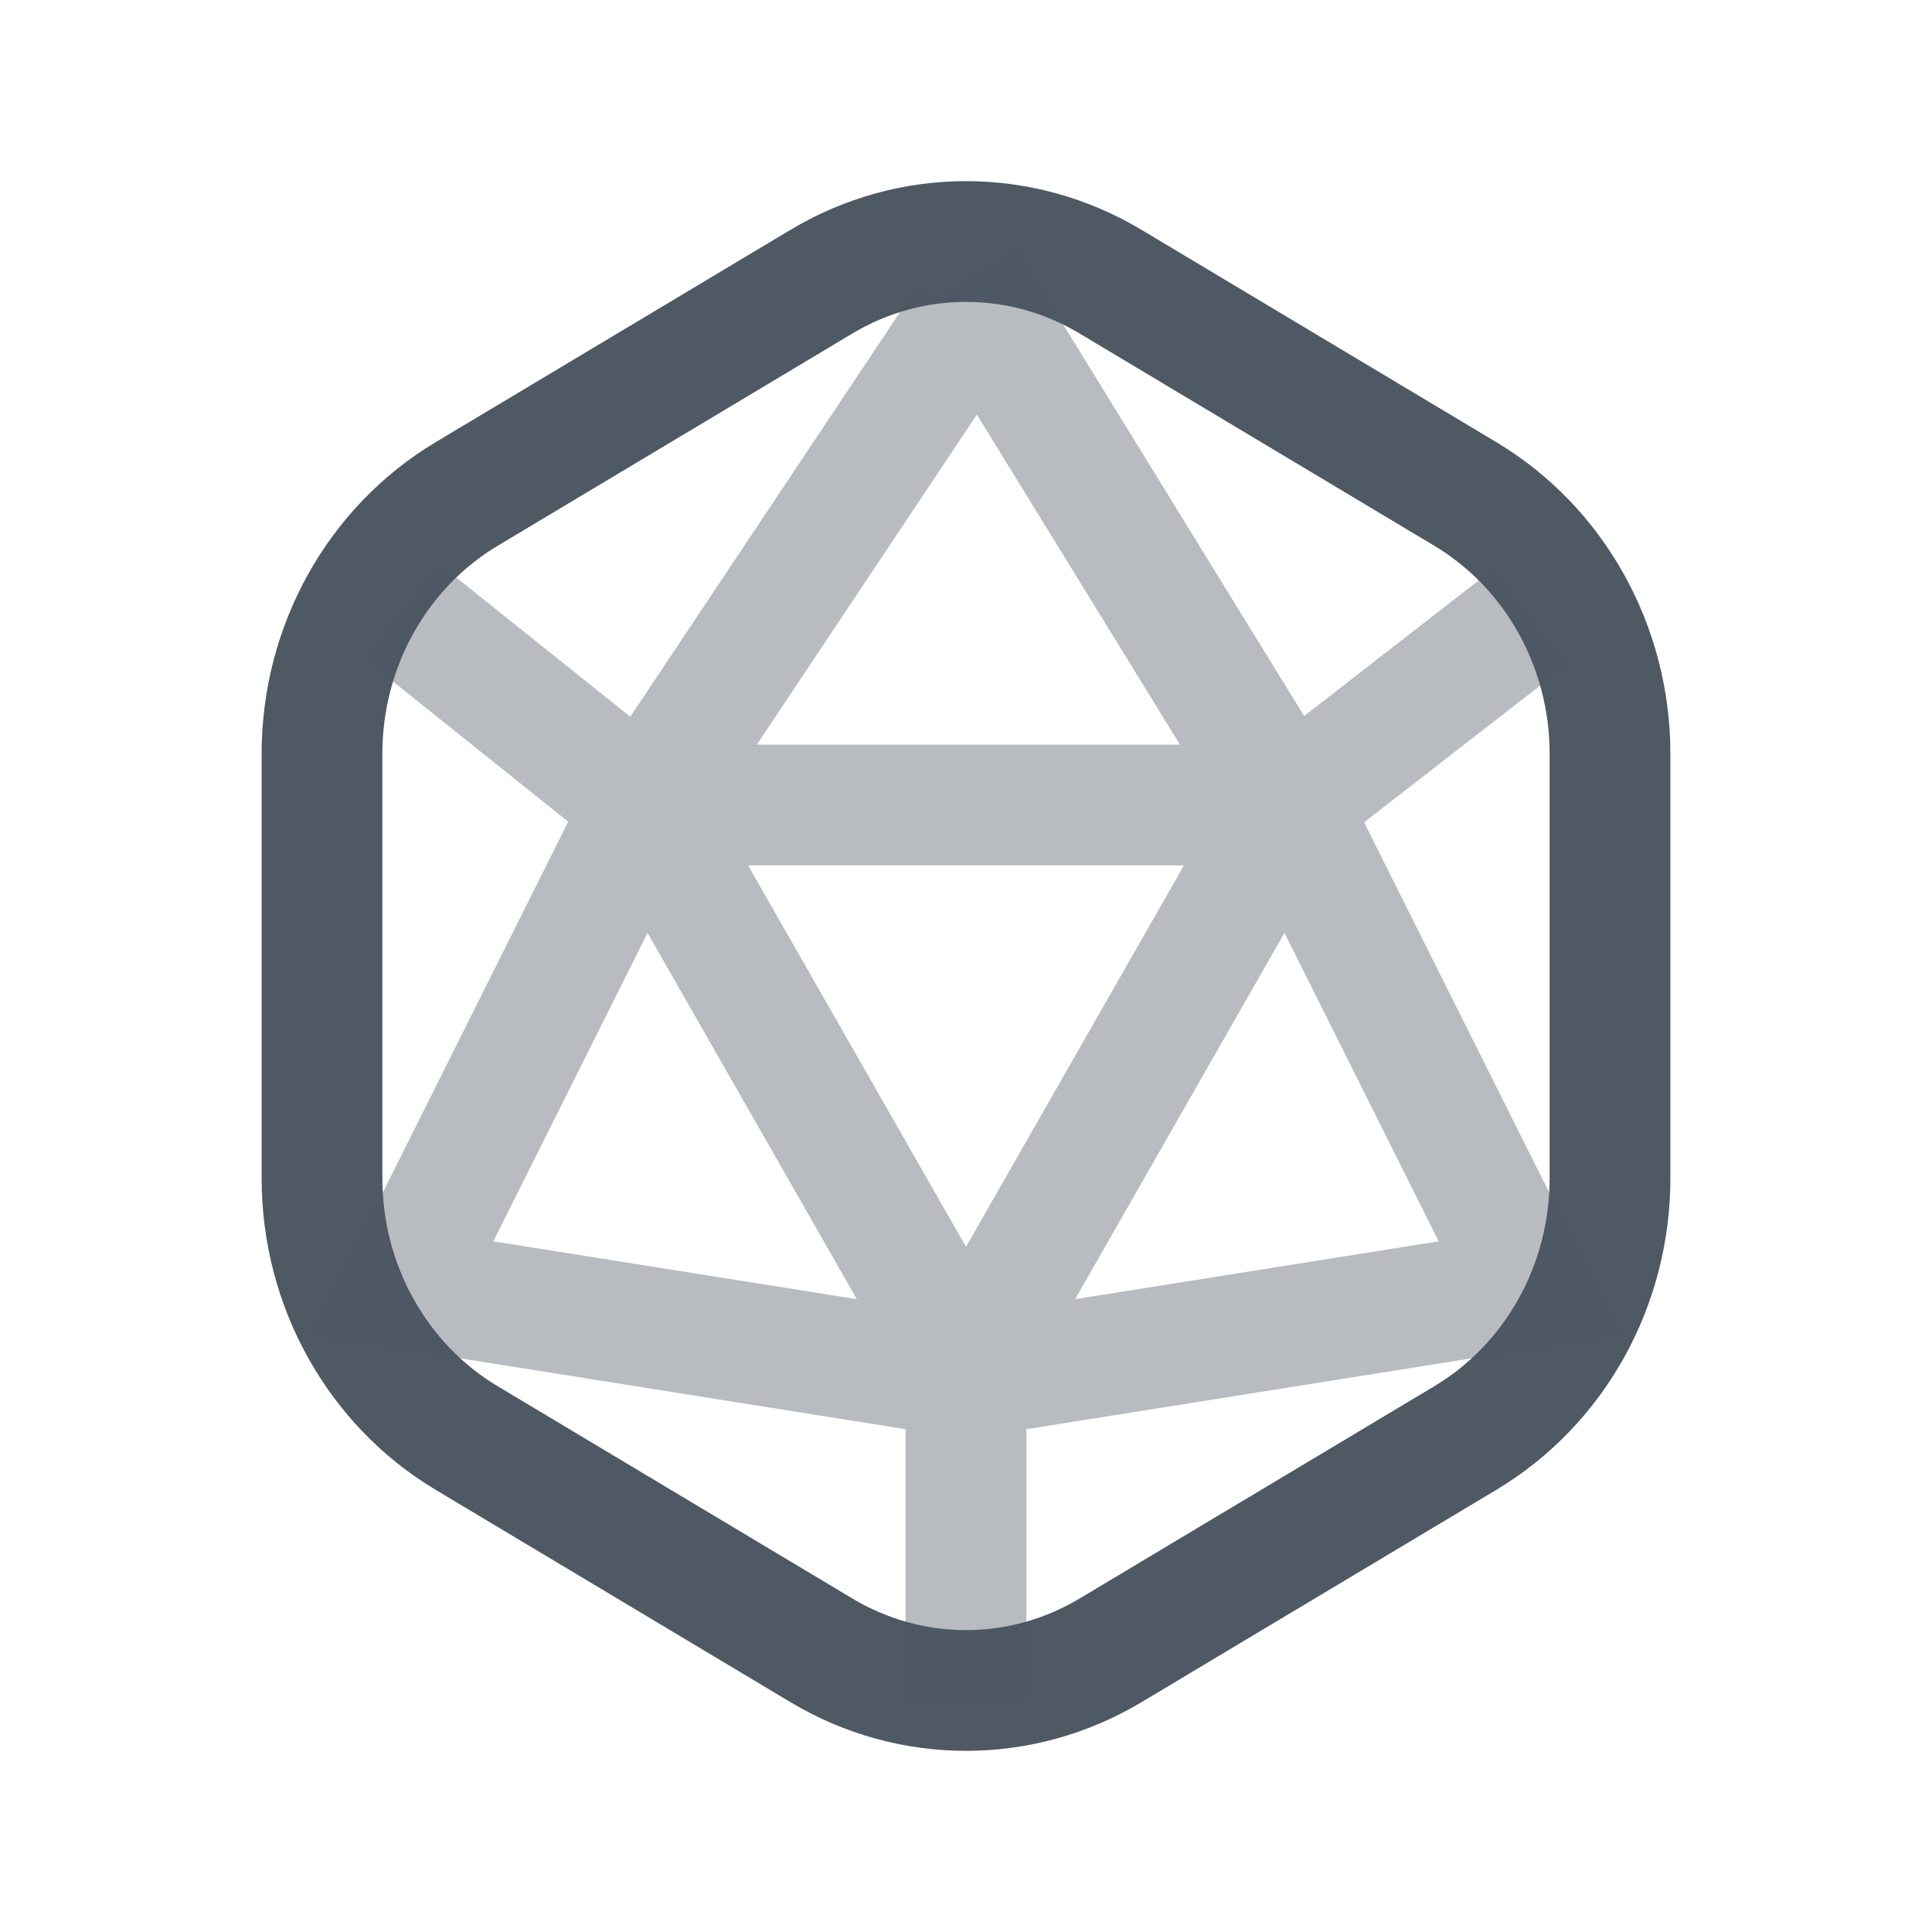 <svg width="24" height="24" viewBox="0 0 24 24" fill="none" xmlns="http://www.w3.org/2000/svg">
<path d="M10.204 3.499C11.315 2.834 12.685 2.834 13.796 3.499L18.204 6.137C19.315 6.802 20 8.032 20 9.362V14.638C20 15.969 19.315 17.198 18.204 17.863L13.796 20.501C12.685 21.166 11.315 21.166 10.204 20.501L5.796 17.863C4.685 17.198 4 15.969 4 14.638V9.362C4 8.032 4.685 6.802 5.796 6.137L10.204 3.499Z" stroke="#4E5964" stroke-width="1.5"/>
<path opacity="0.4" d="M12 3.5L16 10M16 10L19 7.669M16 10H8M16 10L12 17L8 10M16 10L19 16L12 17.114M8 10L5 16L12 17.114M8 10L12 4M8 10L5 7.6M12 17.114V21.102" stroke="#4E5964" stroke-width="1.5"/>
</svg>

